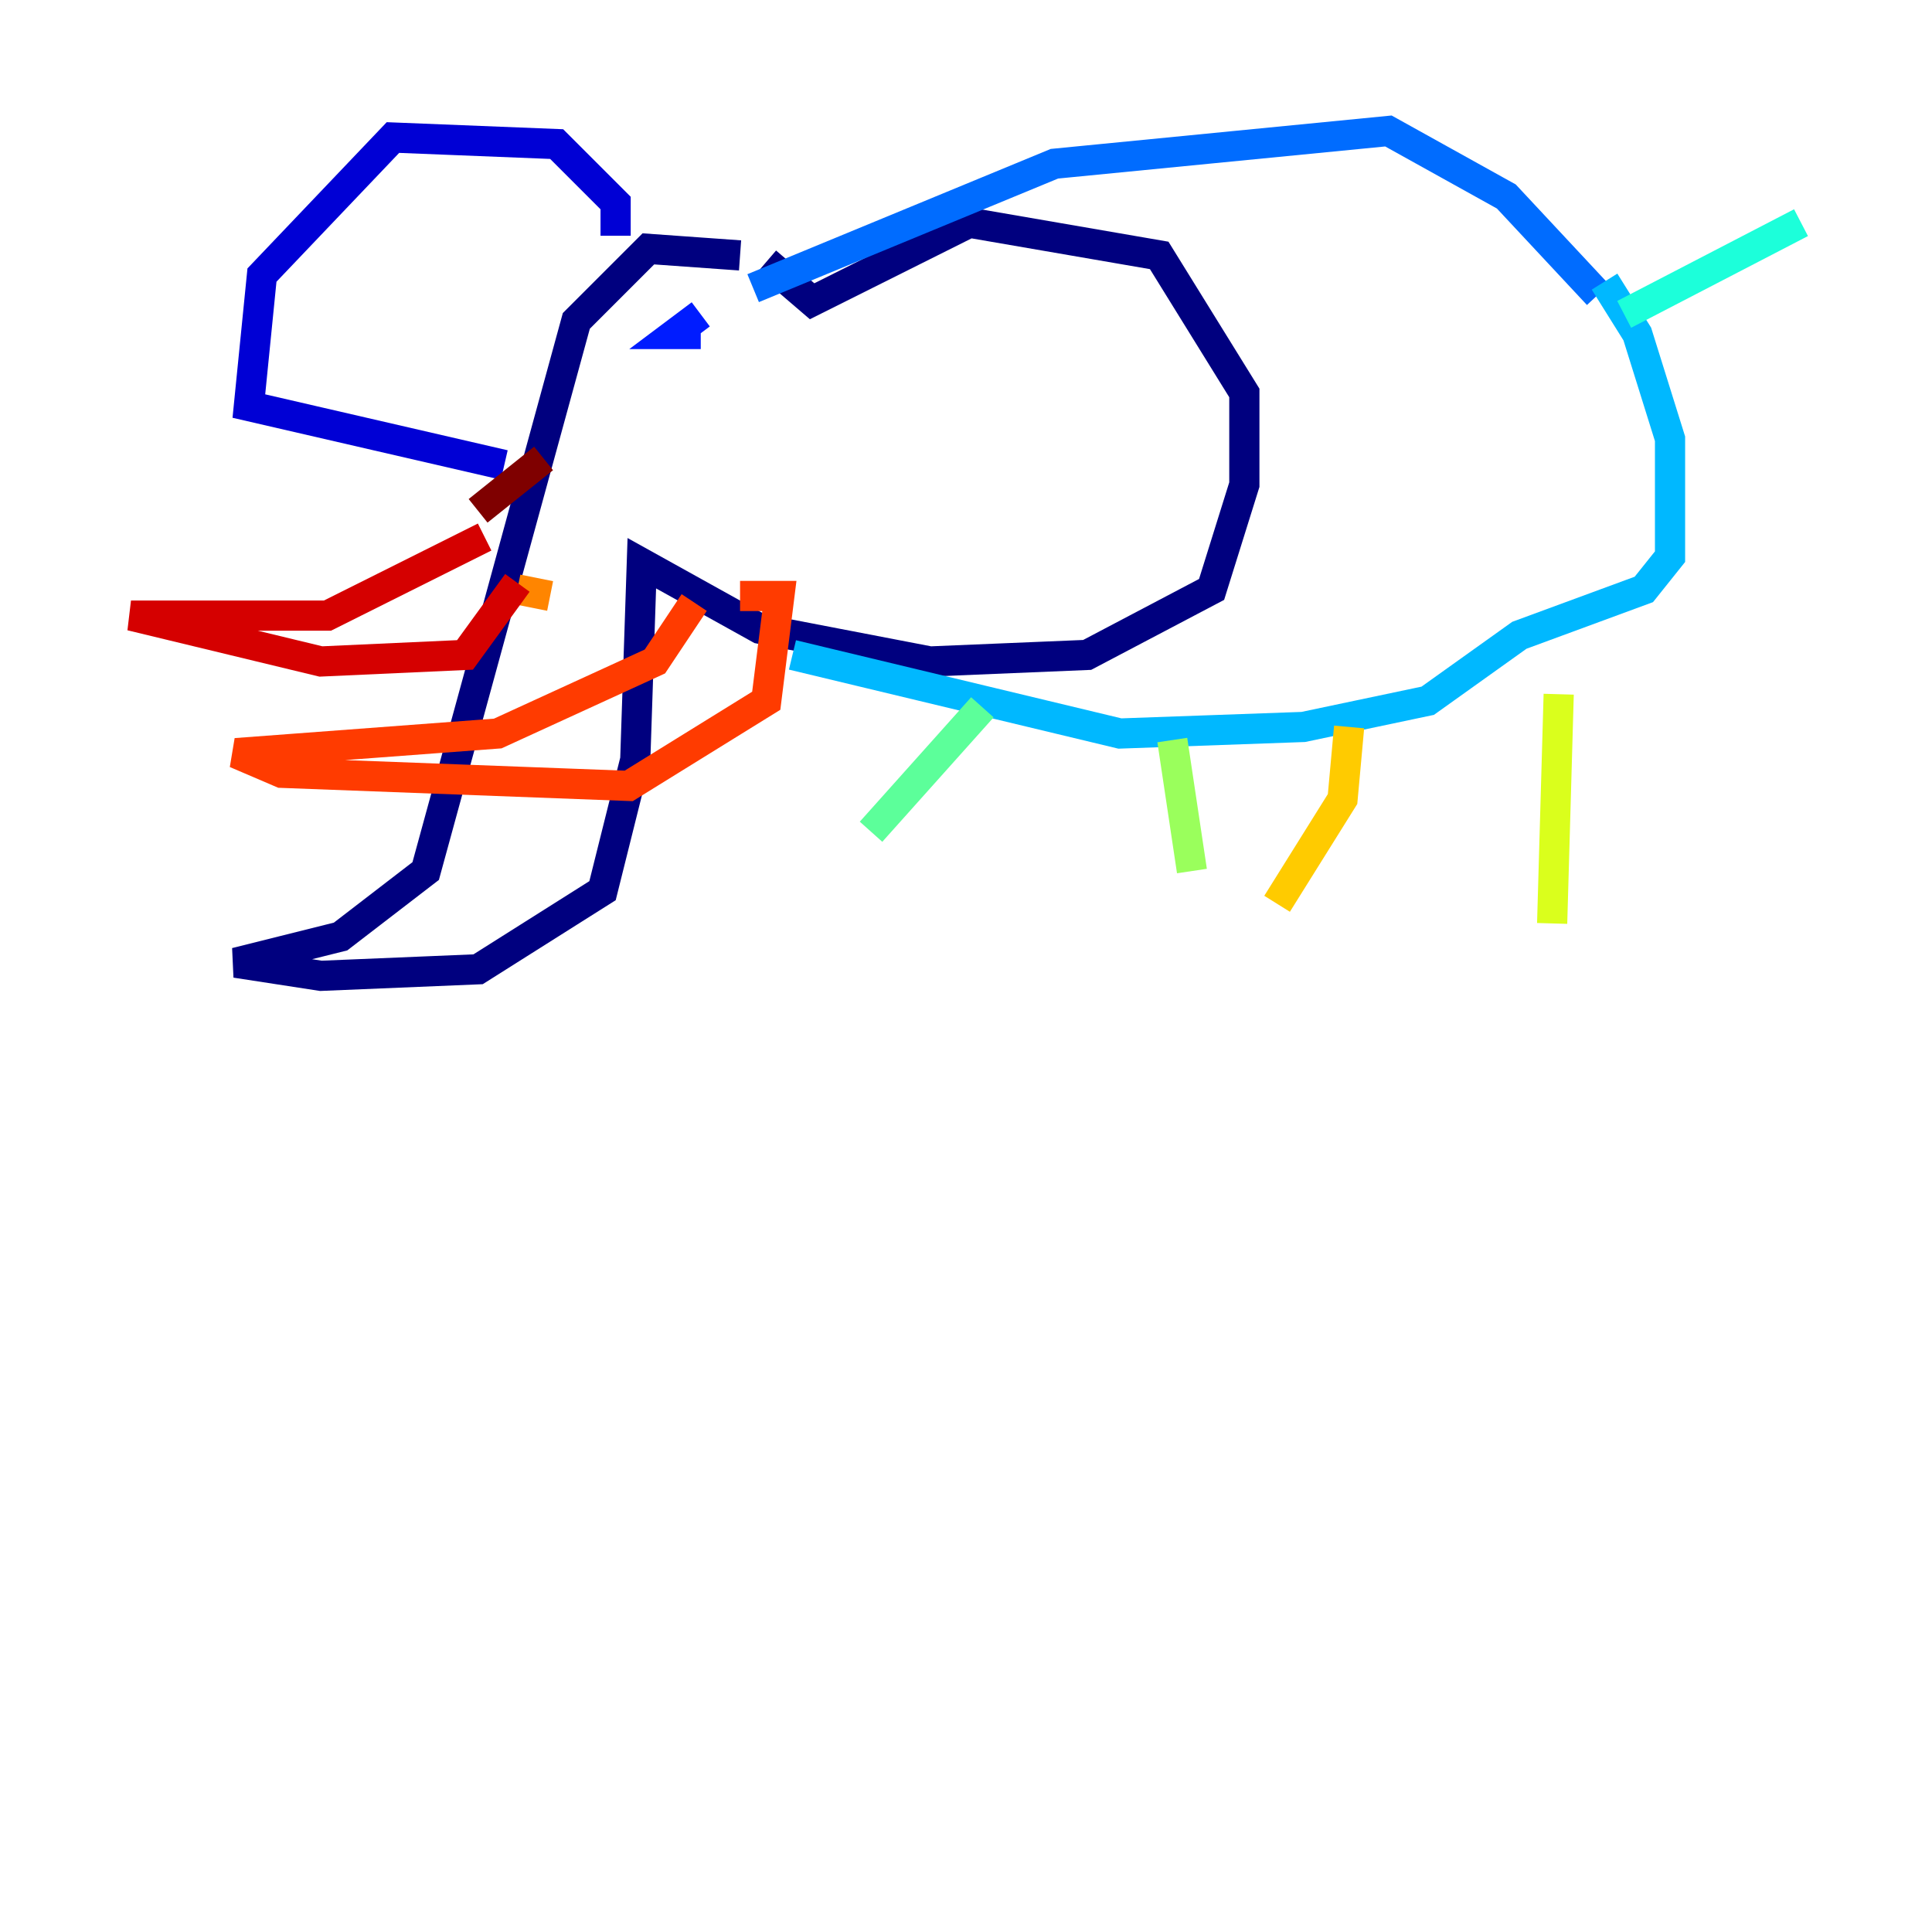 <?xml version="1.0" encoding="utf-8" ?>
<svg baseProfile="tiny" height="128" version="1.2" viewBox="0,0,128,128" width="128" xmlns="http://www.w3.org/2000/svg" xmlns:ev="http://www.w3.org/2001/xml-events" xmlns:xlink="http://www.w3.org/1999/xlink"><defs /><polyline fill="none" points="49.031,16.922 42.956,16.488 38.183,21.261 28.203,57.709 22.563,62.047 15.62,63.783 21.261,64.651 31.675,64.217 39.919,59.01 42.088,50.332 42.522,37.315 50.332,41.654 61.614,43.824 72.027,43.39 80.271,39.051 82.441,32.108 82.441,26.034 76.8,16.922 64.217,14.752 53.803,19.959 50.766,17.356" stroke="#00007f" stroke-width="2" /><polyline fill="none" points="40.786,15.62 40.786,13.451 36.881,9.546 26.034,9.112 17.356,18.224 16.488,26.902 33.41,30.807" stroke="#0000d5" stroke-width="2" /><polyline fill="none" points="46.427,20.827 44.691,22.129 46.427,22.129" stroke="#001cff" stroke-width="2" /><polyline fill="none" points="49.898,19.091 69.858,10.848 91.986,8.678 99.797,13.017 105.871,19.525" stroke="#006cff" stroke-width="2" /><polyline fill="none" points="52.502,43.39 74.197,48.597 86.346,48.163 94.59,46.427 100.664,42.088 108.909,39.051 110.644,36.881 110.644,29.071 108.475,22.129 106.305,18.658" stroke="#00b8ff" stroke-width="2" /><polyline fill="none" points="107.607,20.827 119.322,14.752" stroke="#1cffda" stroke-width="2" /><polyline fill="none" points="65.085,46.861 57.709,55.105" stroke="#5cff9a" stroke-width="2" /><polyline fill="none" points="77.668,49.031 78.969,57.709" stroke="#9aff5c" stroke-width="2" /><polyline fill="none" points="103.268,45.993 102.834,61.18" stroke="#daff1c" stroke-width="2" /><polyline fill="none" points="89.383,48.163 88.949,52.936 84.61,59.878" stroke="#ffcb00" stroke-width="2" /><polyline fill="none" points="34.278,39.051 36.447,39.485" stroke="#ff8500" stroke-width="2" /><polyline fill="none" points="45.993,39.919 43.39,43.824 32.976,48.597 15.62,49.898 18.658,51.2 41.654,52.068 50.766,46.427 51.634,39.485 49.031,39.485" stroke="#ff3b00" stroke-width="2" /><polyline fill="none" points="32.108,35.58 21.695,40.786 8.678,40.786 21.261,43.824 30.807,43.39 34.278,38.617" stroke="#d50000" stroke-width="2" /><polyline fill="none" points="31.675,33.844 36.014,30.373" stroke="#7f0000" stroke-width="2" /></svg>